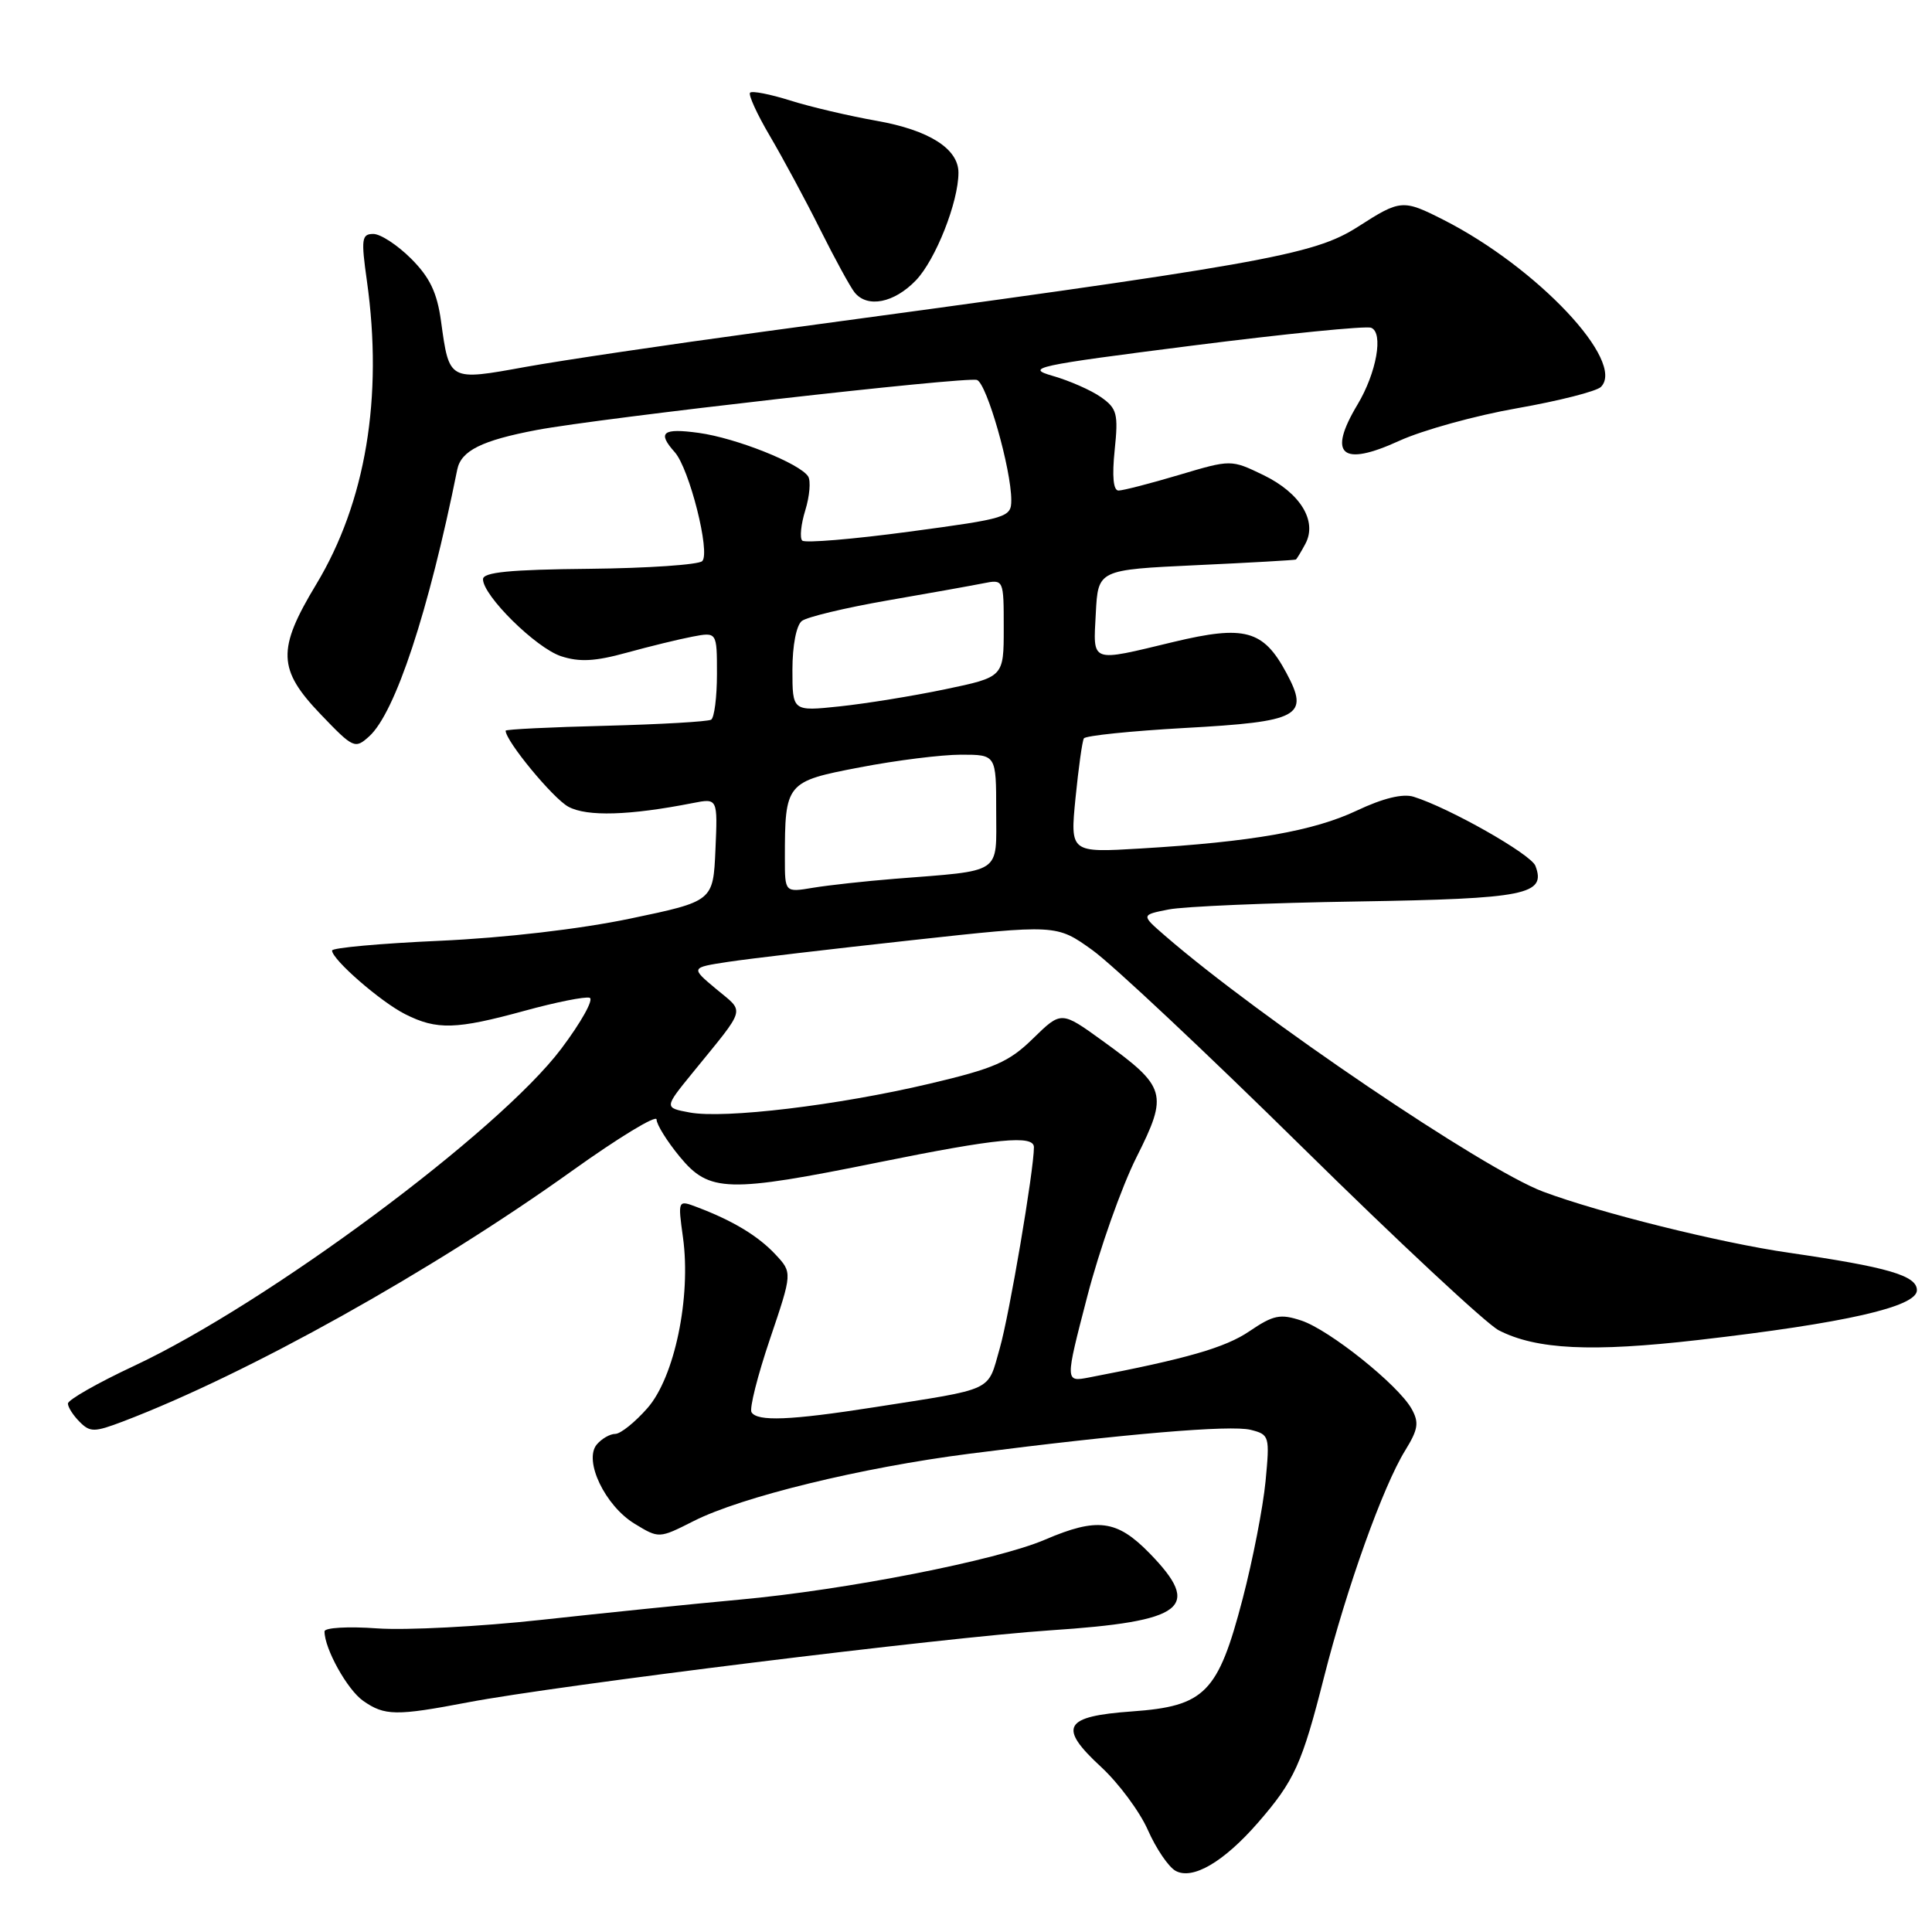 <?xml version="1.0" encoding="UTF-8" standalone="no"?>
<!DOCTYPE svg PUBLIC "-//W3C//DTD SVG 1.1//EN" "http://www.w3.org/Graphics/SVG/1.1/DTD/svg11.dtd" >
<svg xmlns="http://www.w3.org/2000/svg" xmlns:xlink="http://www.w3.org/1999/xlink" version="1.1" viewBox="0 0 256 256">
 <g >
 <path fill="currentColor"
d=" M 166.70 241.50 C 171.53 235.94 172.52 233.74 175.44 222.23 C 178.44 210.40 183.26 196.94 186.19 192.20 C 187.92 189.39 188.06 188.50 187.04 186.67 C 185.25 183.49 176.15 176.21 172.43 174.98 C 169.64 174.06 168.73 174.24 165.55 176.40 C 162.36 178.57 157.22 180.05 144.31 182.52 C 141.12 183.13 141.12 183.13 144.06 171.82 C 145.67 165.59 148.61 157.29 150.58 153.36 C 154.83 144.90 154.57 144.04 146.06 137.89 C 140.62 133.96 140.62 133.96 136.89 137.60 C 133.70 140.73 131.74 141.58 123.16 143.60 C 111.01 146.47 95.97 148.27 91.38 147.41 C 88.00 146.78 88.00 146.78 91.78 142.14 C 98.99 133.28 98.72 134.24 94.91 131.06 C 91.50 128.21 91.50 128.21 96.50 127.45 C 99.25 127.03 110.16 125.75 120.74 124.59 C 139.99 122.48 139.99 122.48 144.74 125.89 C 147.36 127.76 159.89 139.53 172.59 152.04 C 185.29 164.55 196.99 175.45 198.59 176.27 C 203.57 178.83 210.89 179.18 225.00 177.56 C 244.49 175.32 254.00 173.16 254.00 170.96 C 254.00 169.02 250.16 167.90 237.00 165.99 C 227.94 164.68 211.97 160.71 204.47 157.90 C 196.62 154.96 166.86 134.82 154.35 123.97 C 151.19 121.23 151.19 121.23 154.85 120.51 C 156.86 120.11 168.14 119.63 179.91 119.45 C 202.21 119.09 204.91 118.55 203.45 114.73 C 202.86 113.18 191.98 107.02 187.30 105.57 C 185.87 105.13 183.25 105.77 179.80 107.40 C 174.08 110.11 165.88 111.55 151.15 112.43 C 141.80 112.99 141.80 112.99 142.51 105.75 C 142.91 101.76 143.40 98.20 143.62 97.84 C 143.83 97.48 149.85 96.86 156.99 96.46 C 172.25 95.62 173.54 94.91 170.45 89.16 C 167.40 83.47 164.94 82.80 155.50 85.06 C 144.35 87.74 144.85 87.93 145.20 81.25 C 145.50 75.50 145.50 75.50 158.50 74.89 C 165.65 74.56 171.60 74.22 171.71 74.14 C 171.83 74.06 172.40 73.13 172.97 72.06 C 174.58 69.05 172.31 65.33 167.41 62.95 C 163.12 60.88 163.12 60.88 156.20 62.94 C 152.40 64.07 148.80 65.00 148.21 65.00 C 147.52 65.00 147.34 63.13 147.70 59.64 C 148.20 54.82 148.01 54.12 145.88 52.62 C 144.57 51.70 141.70 50.44 139.50 49.81 C 135.78 48.74 137.07 48.46 157.95 45.80 C 170.30 44.23 180.98 43.16 181.68 43.43 C 183.35 44.07 182.40 49.40 179.87 53.62 C 175.88 60.28 177.77 61.91 185.41 58.41 C 188.50 57.00 195.54 55.05 201.05 54.09 C 206.56 53.12 211.55 51.85 212.13 51.27 C 215.46 47.94 203.70 35.45 191.29 29.14 C 185.89 26.40 185.58 26.42 179.96 30.03 C 174.00 33.85 167.57 34.98 101.00 43.97 C 88.62 45.65 74.51 47.74 69.63 48.62 C 59.45 50.47 59.53 50.51 58.44 42.57 C 57.92 38.77 56.95 36.75 54.48 34.28 C 52.67 32.47 50.42 31.00 49.47 31.00 C 47.92 31.00 47.83 31.65 48.62 37.25 C 50.78 52.65 48.46 66.55 41.90 77.43 C 36.69 86.06 36.79 88.70 42.49 94.65 C 46.82 99.17 47.04 99.27 48.92 97.57 C 52.37 94.45 56.79 81.07 60.59 62.21 C 61.10 59.72 63.83 58.36 71.10 56.98 C 79.45 55.40 128.18 49.85 129.46 50.35 C 130.77 50.85 134.00 62.18 134.00 66.27 C 134.00 68.55 133.51 68.70 120.47 70.45 C 113.02 71.45 106.65 71.98 106.30 71.63 C 105.95 71.28 106.13 69.47 106.71 67.60 C 107.28 65.74 107.45 63.73 107.09 63.14 C 106.02 61.42 97.55 58.04 92.59 57.36 C 87.79 56.70 87.06 57.29 89.41 59.92 C 91.34 62.08 94.16 73.24 93.05 74.35 C 92.57 74.83 85.83 75.29 78.09 75.37 C 67.58 75.47 64.00 75.82 64.00 76.75 C 64.00 78.93 71.01 85.85 74.34 86.95 C 76.78 87.75 78.85 87.64 83.02 86.49 C 86.04 85.66 89.96 84.70 91.75 84.36 C 95.00 83.74 95.00 83.74 95.00 89.31 C 95.00 92.37 94.65 95.10 94.23 95.36 C 93.81 95.62 87.51 95.98 80.23 96.17 C 72.95 96.35 67.00 96.64 67.00 96.82 C 67.00 98.19 73.30 105.82 75.32 106.90 C 77.79 108.23 83.40 108.06 91.80 106.41 C 95.10 105.76 95.10 105.76 94.80 112.59 C 94.50 119.42 94.50 119.42 83.50 121.72 C 76.85 123.11 66.87 124.27 58.25 124.66 C 50.41 125.01 44.00 125.59 44.00 125.95 C 44.00 127.14 50.44 132.75 53.70 134.39 C 57.89 136.50 60.44 136.42 69.53 133.93 C 73.68 132.79 77.55 132.02 78.13 132.21 C 78.71 132.40 77.02 135.44 74.38 138.95 C 66.13 149.92 35.44 172.71 17.74 181.00 C 12.93 183.25 9.00 185.49 9.00 185.98 C 9.00 186.46 9.70 187.55 10.55 188.40 C 11.94 189.80 12.50 189.79 16.30 188.35 C 32.85 182.04 57.22 168.44 75.75 155.18 C 81.94 150.75 87.00 147.67 87.00 148.34 C 87.00 149.00 88.38 151.22 90.07 153.27 C 93.98 158.01 96.37 158.08 116.50 154.00 C 132.14 150.83 137.00 150.36 137.00 152.01 C 137.00 155.06 133.74 174.26 132.47 178.67 C 130.80 184.49 131.98 183.94 115.76 186.48 C 104.68 188.21 100.35 188.38 99.58 187.13 C 99.28 186.65 100.38 182.29 102.02 177.44 C 105.00 168.63 105.00 168.63 102.75 166.22 C 100.47 163.78 97.14 161.76 92.41 159.97 C 89.81 158.98 89.81 158.98 90.50 163.98 C 91.59 171.90 89.38 182.50 85.79 186.58 C 84.14 188.46 82.22 190.00 81.52 190.00 C 80.82 190.00 79.72 190.64 79.07 191.41 C 77.31 193.54 80.18 199.53 84.10 201.91 C 87.32 203.87 87.32 203.87 91.91 201.55 C 98.24 198.34 114.16 194.45 128.50 192.62 C 149.17 189.97 163.06 188.80 165.72 189.46 C 168.21 190.09 168.26 190.28 167.69 196.30 C 167.36 199.71 166.00 206.72 164.65 211.88 C 161.40 224.32 159.67 226.08 150.02 226.77 C 140.93 227.42 140.15 228.82 145.91 234.14 C 148.23 236.29 151.02 240.04 152.10 242.49 C 153.18 244.94 154.83 247.37 155.76 247.89 C 158.01 249.15 162.16 246.72 166.70 241.50 Z  M 62.00 225.57 C 73.87 223.31 125.23 216.96 139.14 216.03 C 157.03 214.84 159.36 213.03 152.30 205.79 C 147.98 201.38 145.40 201.04 138.45 204.02 C 132.08 206.75 112.06 210.68 98.00 211.96 C 91.67 212.54 79.85 213.75 71.73 214.64 C 63.60 215.53 53.82 216.04 49.98 215.77 C 46.14 215.49 43.00 215.67 43.00 216.17 C 43.00 218.47 46.02 223.90 48.12 225.37 C 50.96 227.36 52.47 227.39 62.00 225.57 Z  M 121.37 37.14 C 123.98 34.41 127.00 26.76 127.00 22.88 C 127.00 19.71 123.11 17.24 116.17 16.01 C 112.50 15.36 107.33 14.15 104.69 13.31 C 102.04 12.48 99.65 12.01 99.39 12.28 C 99.13 12.54 100.31 15.13 102.02 18.03 C 103.73 20.94 106.73 26.50 108.68 30.41 C 110.63 34.31 112.68 38.06 113.24 38.75 C 114.93 40.85 118.48 40.15 121.37 37.14 Z  M 104.00 113.76 C 104.00 103.72 104.14 103.55 113.93 101.68 C 118.74 100.75 124.77 100.00 127.34 100.00 C 132.00 100.00 132.00 100.00 132.00 107.45 C 132.00 115.96 132.99 115.30 118.50 116.45 C 114.65 116.76 109.81 117.29 107.75 117.63 C 104.00 118.26 104.00 118.26 104.00 113.76 Z  M 105.00 88.75 C 105.00 85.53 105.52 82.85 106.25 82.28 C 106.94 81.75 112.00 80.54 117.50 79.58 C 123.00 78.63 128.74 77.60 130.25 77.30 C 133.00 76.75 133.00 76.75 133.00 83.23 C 133.00 89.71 133.00 89.71 125.25 91.33 C 120.99 92.22 114.69 93.24 111.25 93.60 C 105.00 94.26 105.00 94.26 105.00 88.75 Z "/>
</g>
</svg>